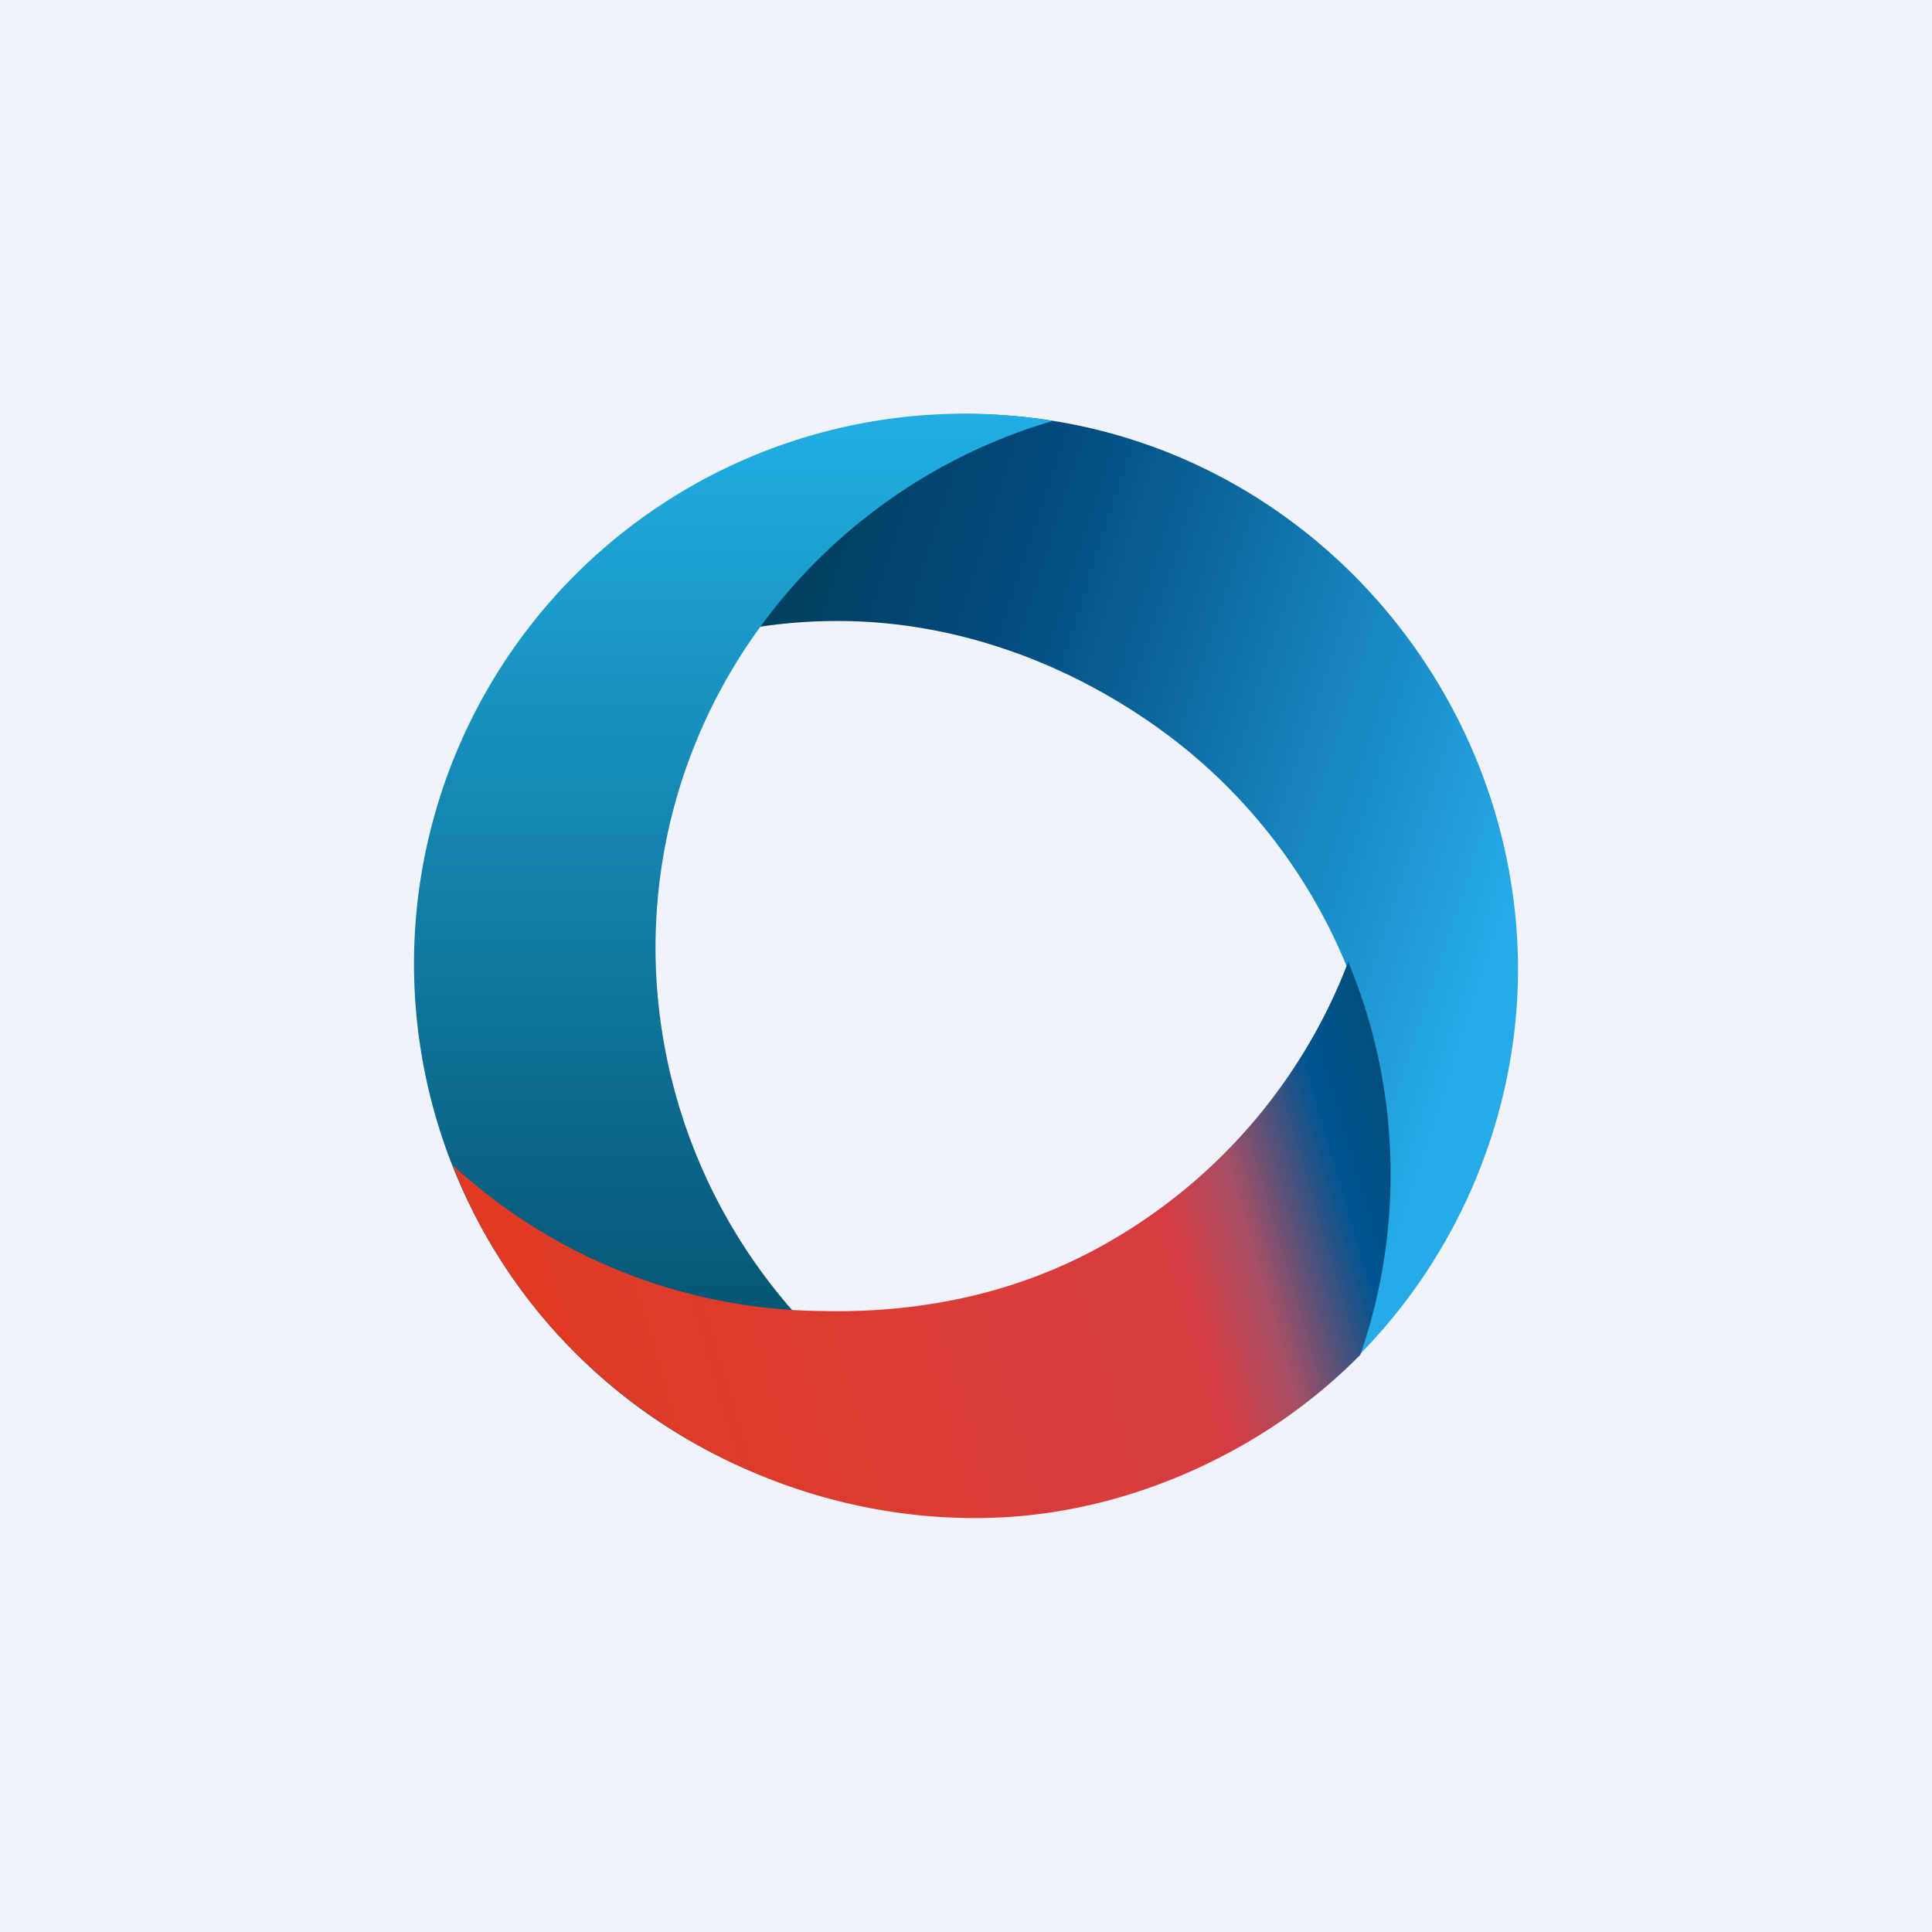 <?xml version='1.0' encoding='utf-8'?>
<!-- by TradeStack -->
<svg width="56" height="56" viewBox="0 0 56 56" xmlns="http://www.w3.org/2000/svg"><path fill="#F0F3FA" d="M0 0h56v56H0z" /><path d="M12.96 22.78c3.07-3.07 7.2-4.8 11.37-4.78 3.22.01 6.47 1.11 9.28 3.13a15.92 15.92 0 0 1 5.7 18.23c3-2.99 4.72-7.14 4.69-11.38C43.93 19.43 37 12 28 12a16.11 16.11 0 0 0-12.92 6.75 15.92 15.92 0 0 0-2.12 4.02Z" fill="url(#auspermlg)" /><path d="M30.52 12.2A15.95 15.95 0 0 0 12 27.93a15.95 15.95 0 0 0 20.47 15.3A15.99 15.99 0 0 1 19 27.49c0-7.24 4.88-13.35 11.52-15.29Z" fill="url(#buspermlg)" /><path d="M39.1 27.93a16.04 16.04 0 0 1 .33 11.34c-.97.98-2.08 1.85-3.33 2.57-2.39 1.38-5 2.12-7.6 2.16-6.5.1-12.9-3.81-15.38-10.23A15.99 15.99 0 0 0 23.79 38c2.85.07 5.74-.49 8.38-2.02a15.88 15.88 0 0 0 6.92-8.13v.08Z" fill="url(#cuspermlg)" /><defs><linearGradient id="auspermlg" x1="20.92" y1="17.93" x2="43.94" y2="25.44" gradientUnits="userSpaceOnUse"><stop offset=".08" stop-color="#014061" /><stop offset=".33" stop-color="#024B7F" /><stop offset="1" stop-color="#26AAE8" /></linearGradient><linearGradient id="buspermlg" x1="22.24" y1="12" x2="22.24" y2="43.87" gradientUnits="userSpaceOnUse"><stop stop-color="#21AEE2" /><stop offset="1" stop-color="#00425C" /></linearGradient><linearGradient id="cuspermlg" x1="42.19" y1="29.36" x2="13.08" y2="37.88" gradientUnits="userSpaceOnUse"><stop stop-color="#044565" /><stop offset=".15" stop-color="#005591" /><stop offset=".25" stop-color="#A64E64" /><stop offset=".32" stop-color="#D63D42" /><stop offset=".93" stop-color="#E03A22" /></linearGradient></defs></svg>